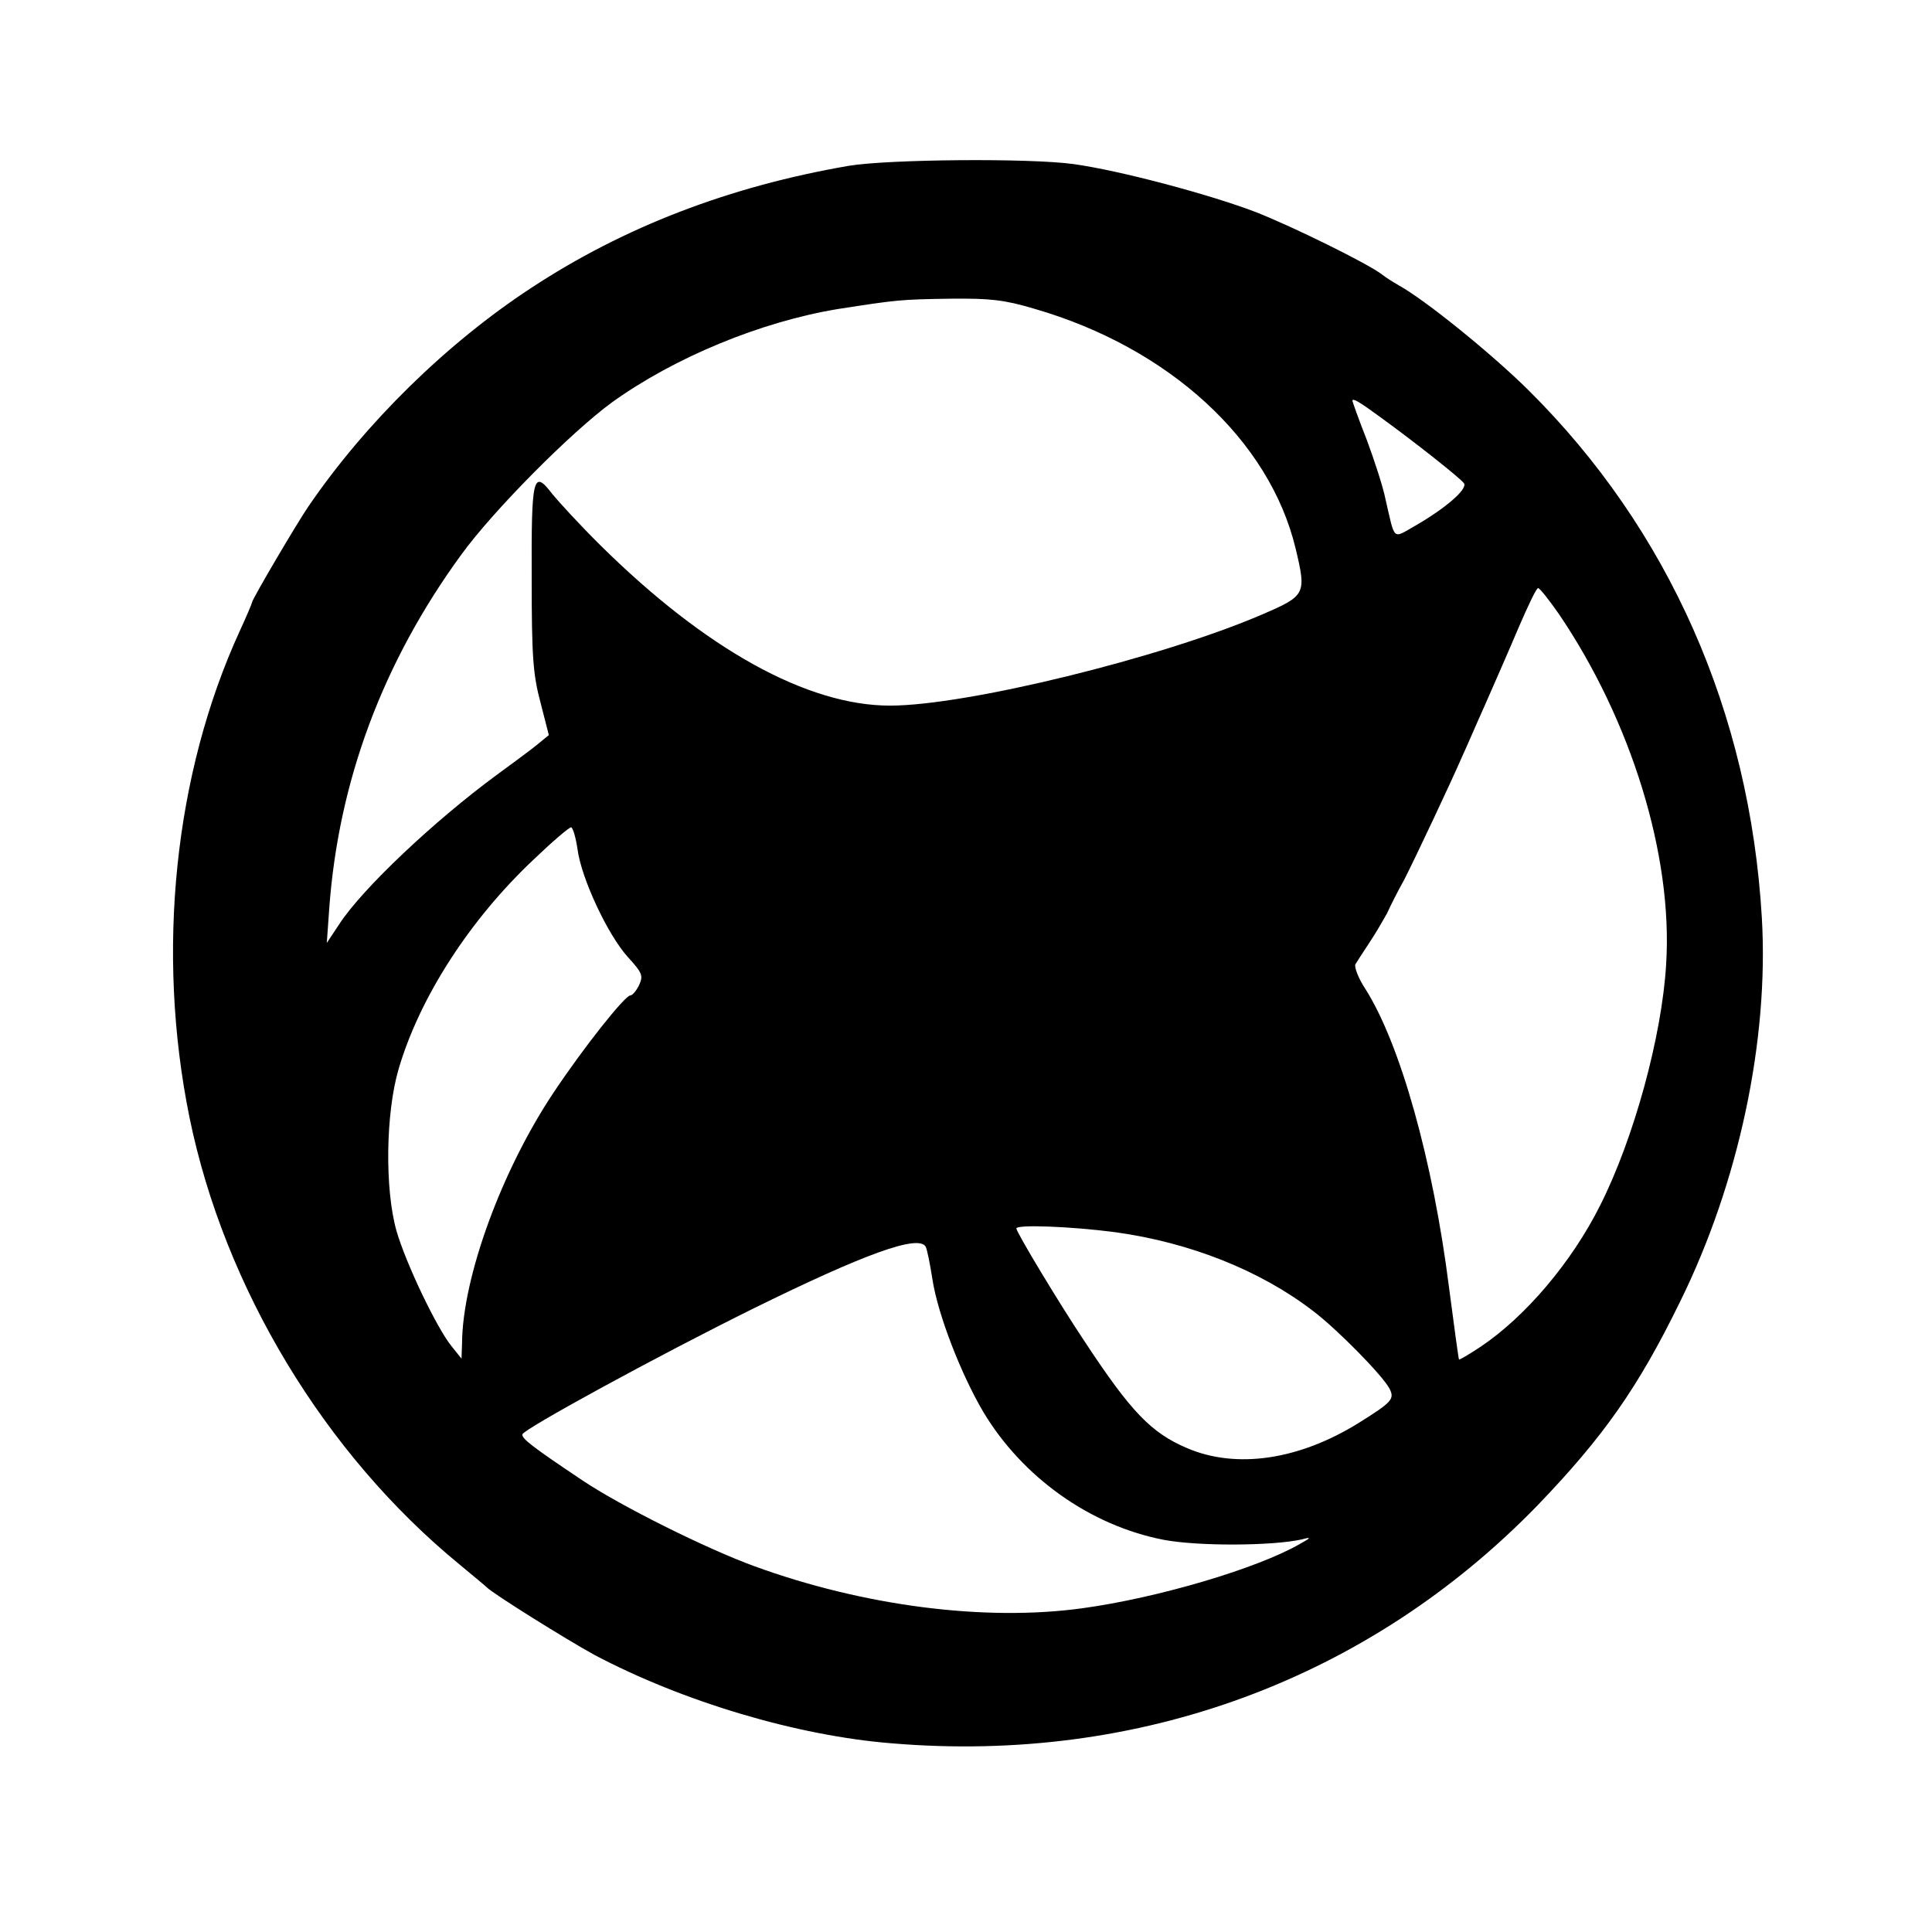 <?xml version="1.0" encoding="UTF-8"?>
<svg xmlns="http://www.w3.org/2000/svg" xmlns:xlink="http://www.w3.org/1999/xlink" width="40pt" height="40pt" viewBox="0 0 40 40" version="1.1">
<g id="surface1">
<path style=" stroke:none;fill-rule:nonzero;fill:rgb(0%,0%,0%);fill-opacity:1;" d="M 17.566 3.434 C 15.105 3.859 12.922 4.695 10.992 5.965 C 9.254 7.105 7.574 8.746 6.391 10.477 C 6.156 10.816 5.219 12.41 5.219 12.469 C 5.219 12.488 5.105 12.758 4.965 13.062 C 3.609 16.016 3.227 19.703 3.922 23.129 C 4.645 26.668 6.73 30.113 9.523 32.398 C 9.809 32.637 10.062 32.844 10.086 32.871 C 10.227 33.008 11.715 33.938 12.305 34.262 C 14.129 35.227 16.496 35.938 18.469 36.094 C 23.59 36.523 28.34 34.766 31.836 31.164 C 33.199 29.746 33.914 28.73 34.781 26.957 C 36 24.488 36.625 21.539 36.477 19 C 36.227 14.746 34.547 10.957 31.645 8.078 C 30.879 7.32 29.504 6.207 28.957 5.906 C 28.836 5.836 28.68 5.738 28.609 5.68 C 28.312 5.453 26.773 4.695 26 4.391 C 25.016 4.016 23.184 3.531 22.234 3.398 C 21.32 3.27 18.375 3.297 17.566 3.434 Z M 21.41 6.391 C 24.207 7.199 26.285 9.113 26.824 11.355 C 27.051 12.305 27.035 12.332 26.129 12.723 C 24.051 13.617 20.016 14.609 18.426 14.609 C 16.715 14.609 14.609 13.445 12.426 11.285 C 12.016 10.879 11.574 10.398 11.434 10.227 C 11.035 9.703 11 9.871 11.008 11.984 C 11.008 13.59 11.035 13.965 11.191 14.547 L 11.363 15.219 L 11.121 15.418 C 10.992 15.523 10.617 15.801 10.285 16.043 C 8.984 17 7.504 18.398 7.027 19.129 L 6.766 19.523 L 6.816 18.816 C 7.008 16.164 7.93 13.703 9.555 11.477 C 10.227 10.555 11.824 8.949 12.668 8.332 C 13.965 7.398 15.758 6.66 17.348 6.398 C 18.582 6.207 18.637 6.199 19.695 6.184 C 20.496 6.176 20.793 6.207 21.41 6.391 Z M 28.59 8.645 C 29.332 9.184 30.242 9.906 30.312 10.008 C 30.383 10.129 29.93 10.523 29.297 10.887 C 28.824 11.156 28.887 11.207 28.688 10.348 C 28.637 10.086 28.453 9.523 28.297 9.105 C 28.129 8.68 28 8.312 28 8.297 C 28 8.234 28.148 8.32 28.59 8.645 Z M 32.277 12.715 C 33.773 14.922 34.637 17.715 34.496 19.957 C 34.41 21.453 33.824 23.582 33.129 24.957 C 32.547 26.121 31.59 27.254 30.66 27.879 C 30.426 28.035 30.219 28.156 30.207 28.148 C 30.199 28.141 30.105 27.461 30 26.652 C 29.668 24.027 28.992 21.617 28.27 20.477 C 28.121 20.254 28.035 20.016 28.062 19.965 C 28.094 19.914 28.219 19.715 28.348 19.523 C 28.477 19.332 28.637 19.051 28.715 18.914 C 28.781 18.766 28.938 18.453 29.07 18.219 C 29.305 17.758 30.051 16.176 30.277 15.652 C 30.355 15.488 30.566 14.992 30.758 14.566 C 30.949 14.129 31.262 13.418 31.445 12.984 C 31.637 12.539 31.809 12.176 31.844 12.176 C 31.879 12.176 32.07 12.418 32.277 12.715 Z M 11.957 17.582 C 12.035 18.184 12.582 19.355 13 19.816 C 13.297 20.141 13.32 20.199 13.234 20.391 C 13.176 20.512 13.094 20.609 13.051 20.609 C 12.938 20.609 12.078 21.695 11.469 22.609 C 10.391 24.219 9.574 26.445 9.566 27.816 L 9.555 28.129 L 9.348 27.871 C 9.043 27.496 8.398 26.148 8.207 25.477 C 7.965 24.617 7.984 23.043 8.254 22.129 C 8.688 20.652 9.723 19.043 11.051 17.793 C 11.434 17.426 11.781 17.129 11.824 17.129 C 11.859 17.129 11.922 17.34 11.957 17.582 Z M 23.094 25.512 C 24.625 25.723 26.086 26.297 27.184 27.141 C 27.688 27.523 28.617 28.469 28.766 28.746 C 28.879 28.965 28.824 29.027 28.129 29.461 C 26.895 30.227 25.602 30.418 24.582 29.984 C 23.836 29.668 23.418 29.234 22.461 27.781 C 21.938 27 21.043 25.512 21.043 25.434 C 21.043 25.348 22.176 25.391 23.094 25.512 Z M 19.164 25.809 C 19.191 25.852 19.254 26.156 19.305 26.488 C 19.418 27.219 19.895 28.445 20.355 29.227 C 21.164 30.582 22.566 31.582 24.086 31.879 C 24.801 32.016 26.348 32.008 26.957 31.871 C 27.156 31.816 27.148 31.836 26.914 31.965 C 26.027 32.477 23.957 33.086 22.41 33.297 C 20.398 33.574 17.887 33.254 15.617 32.426 C 14.617 32.062 12.844 31.176 12.062 30.652 C 11.035 29.965 10.793 29.781 10.816 29.695 C 10.852 29.582 13.617 28.07 15.609 27.086 C 17.887 25.965 19.008 25.555 19.164 25.809 Z M 19.164 25.809 "/>
</g>
</svg>
